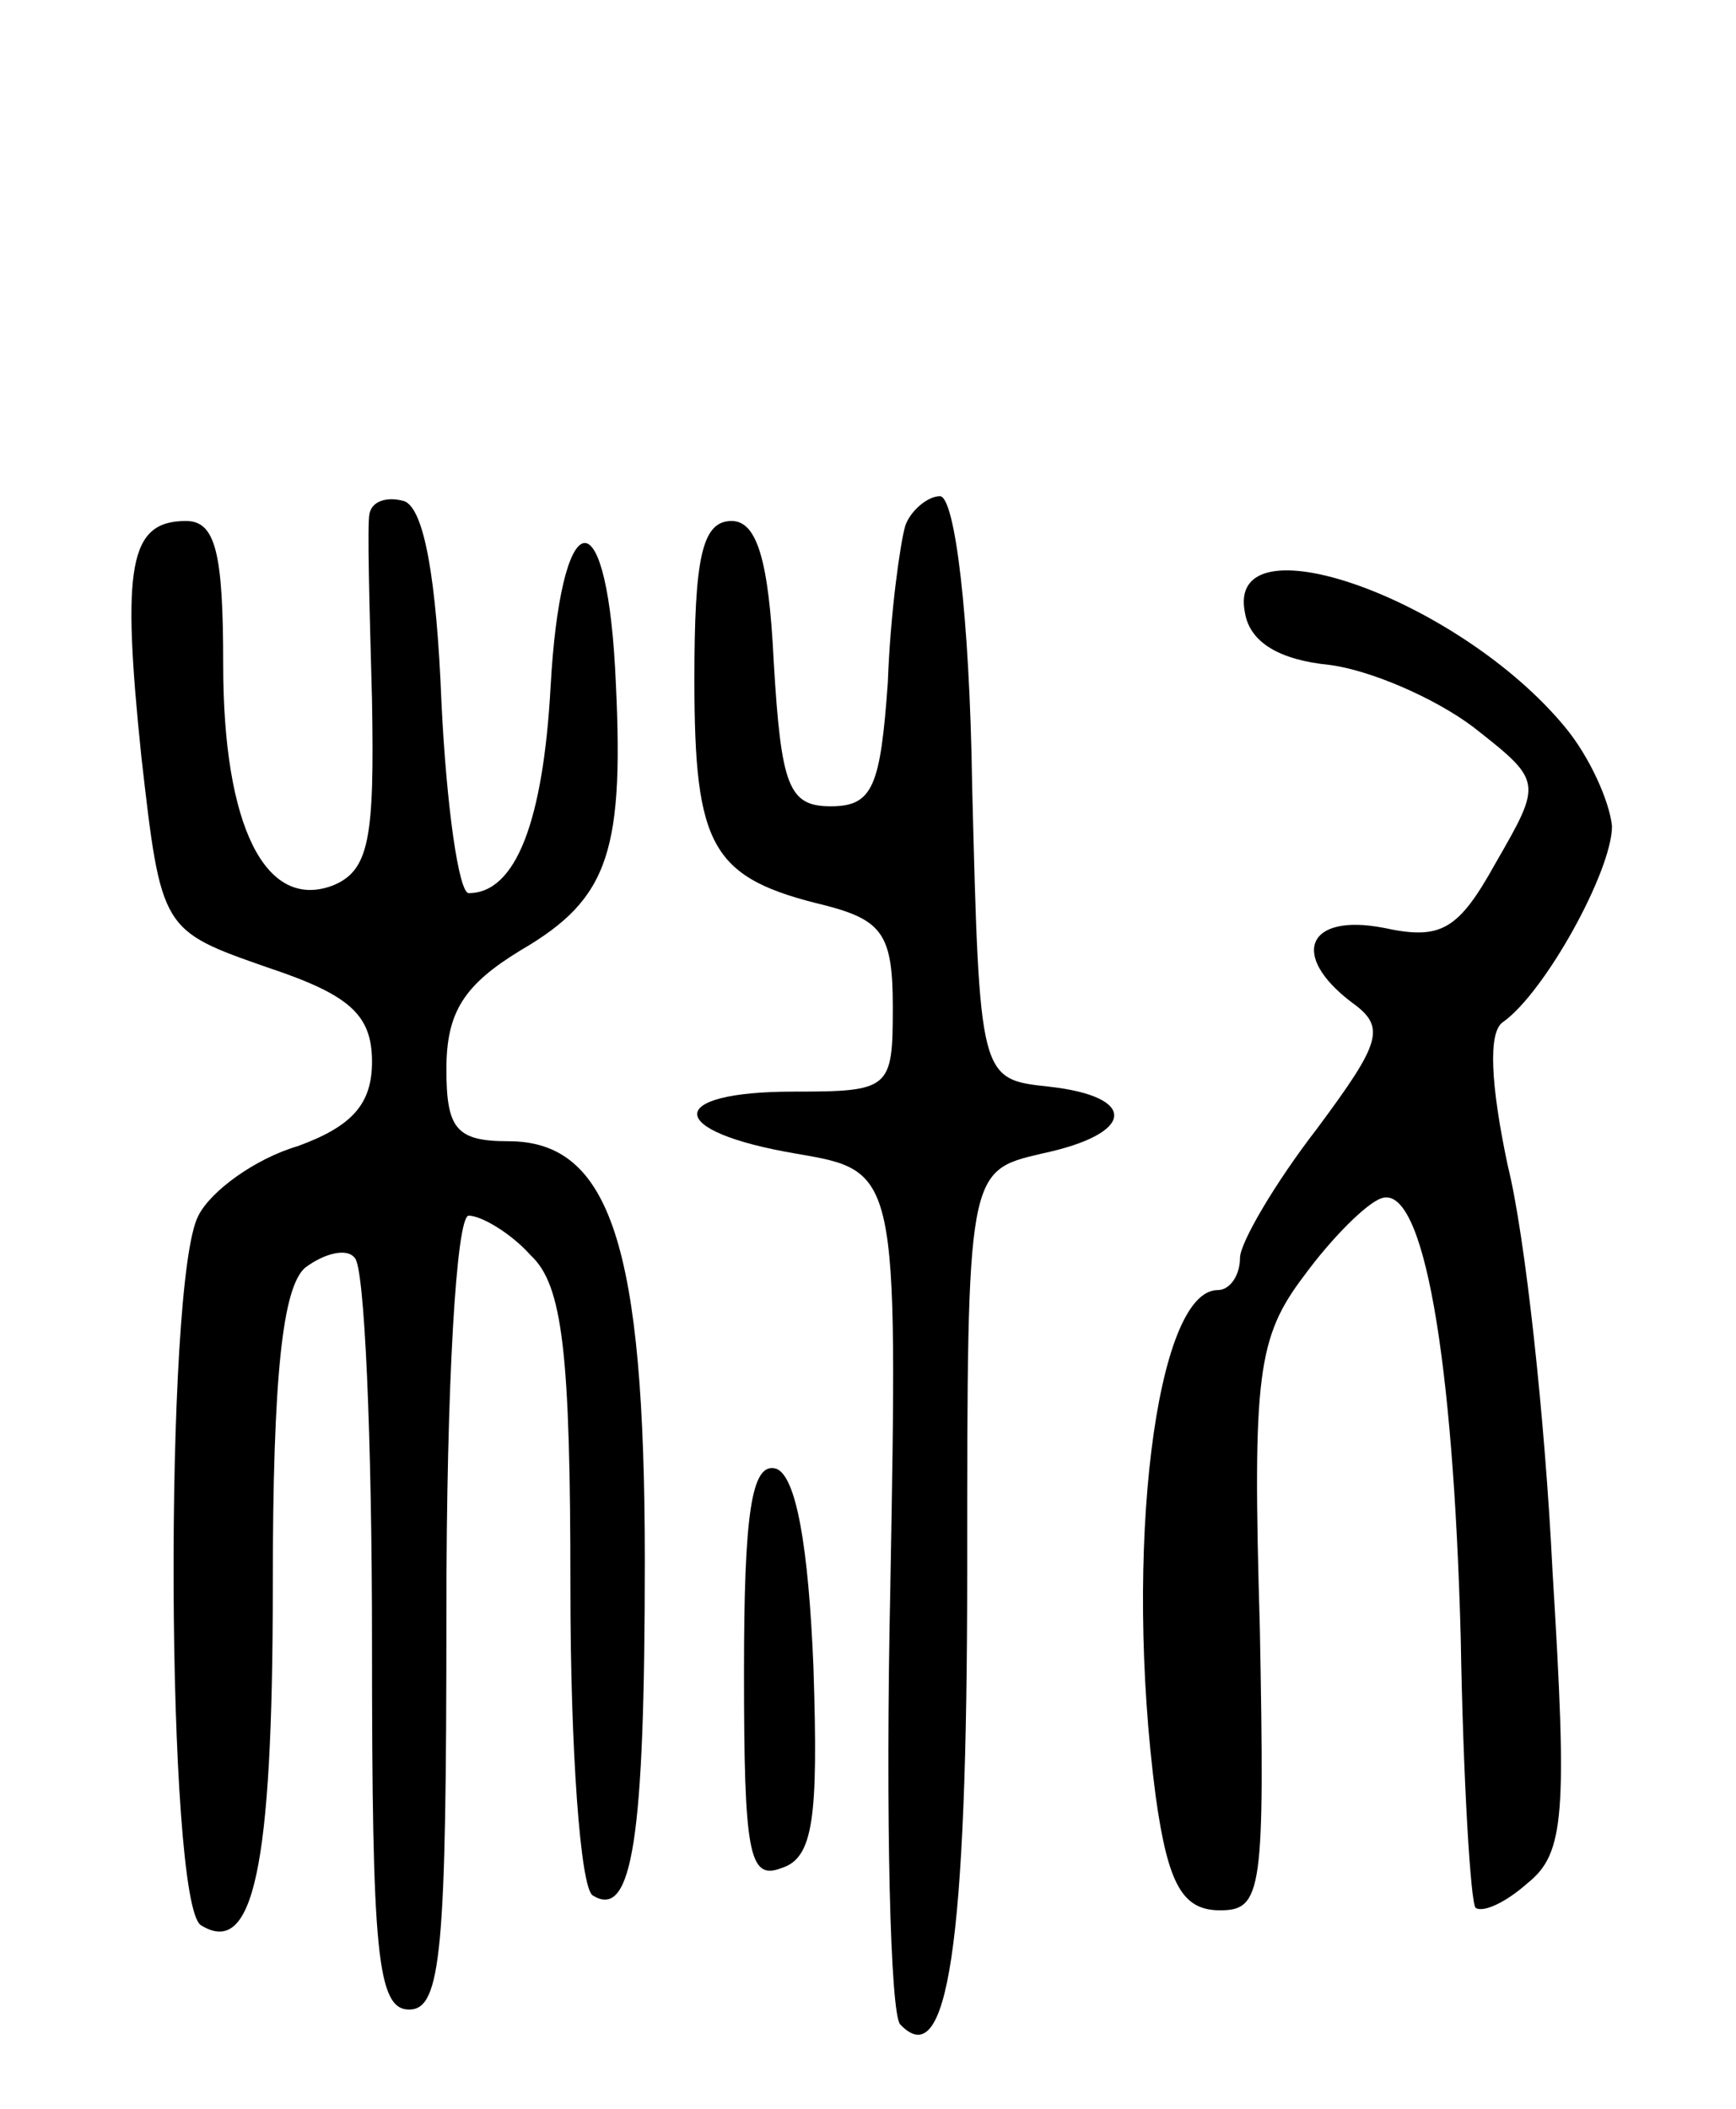 <svg version="1.0" xmlns="http://www.w3.org/2000/svg"
 width="70pt" height="85pt" viewBox="0 0 70 85"
 preserveAspectRatio="xMidYMid meet">
<g transform="translate(0,85) scale(0.1,-0.1)"
fill="#000000" stroke="none">
<path d="M149 643 c-1 -4 0 -38 1 -75 1 -56 -1 -69 -16 -75 -27 -10 -44 24
-44 89 0 45 -3 58 -15 58 -23 0 -26 -18 -18 -95 8 -70 8 -70 51 -85 33 -11 42
-19 42 -38 0 -17 -8 -26 -30 -34 -17 -5 -35 -18 -40 -28 -14 -26 -13 -277 1
-286 21 -13 29 22 29 137 0 85 4 120 13 128 8 6 17 8 20 4 4 -3 7 -73 7 -155
0 -125 2 -148 15 -148 13 0 15 24 15 160 0 92 4 160 9 160 5 0 17 -7 25 -16
13 -12 16 -40 16 -134 0 -65 4 -121 9 -124 16 -10 21 23 21 135 0 127 -14 169
-55 169 -21 0 -25 5 -25 29 0 23 7 34 30 48 36 21 42 40 38 114 -4 71 -22 65
-26 -8 -3 -54 -14 -83 -33 -83 -4 0 -9 35 -11 77 -2 50 -7 78 -15 81 -7 2 -13
0 -14 -5z"/>
<path d="M365 638 c-2 -7 -6 -35 -7 -63 -3 -42 -6 -50 -23 -50 -17 0 -20 8
-23 58 -2 42 -7 57 -17 57 -12 0 -15 -15 -15 -64 0 -68 7 -80 53 -91 23 -6 27
-12 27 -41 0 -33 -1 -34 -40 -34 -52 0 -52 -16 1 -25 41 -7 41 -7 38 -175 -2
-93 0 -172 4 -176 19 -20 27 31 27 183 0 161 0 161 30 168 38 8 39 23 3 27
-28 3 -28 3 -31 121 -1 69 -7 117 -13 117 -5 0 -12 -6 -14 -12z"/>
<path d="M502 603 c2 -12 14 -19 34 -21 16 -2 42 -13 58 -25 28 -22 28 -22 9
-55 -15 -27 -22 -31 -45 -26 -31 6 -38 -11 -13 -30 14 -10 12 -16 -14 -51 -17
-22 -31 -46 -31 -52 0 -7 -4 -13 -9 -13 -25 0 -38 -105 -25 -204 5 -36 11 -46
26 -46 17 0 18 8 16 114 -3 102 -1 117 18 142 11 15 25 29 31 31 17 6 29 -64
32 -177 1 -58 4 -107 6 -109 3 -2 12 2 21 10 15 12 16 28 10 126 -3 61 -11
135 -18 163 -7 33 -8 54 -2 58 17 12 44 61 44 79 -1 10 -9 28 -19 40 -43 52
-137 85 -129 46z"/>
<path d="M300 176 c0 -73 2 -84 15 -79 13 4 15 20 13 81 -2 49 -7 77 -15 80
-10 3 -13 -18 -13 -82z"/>
</g>
</svg>
